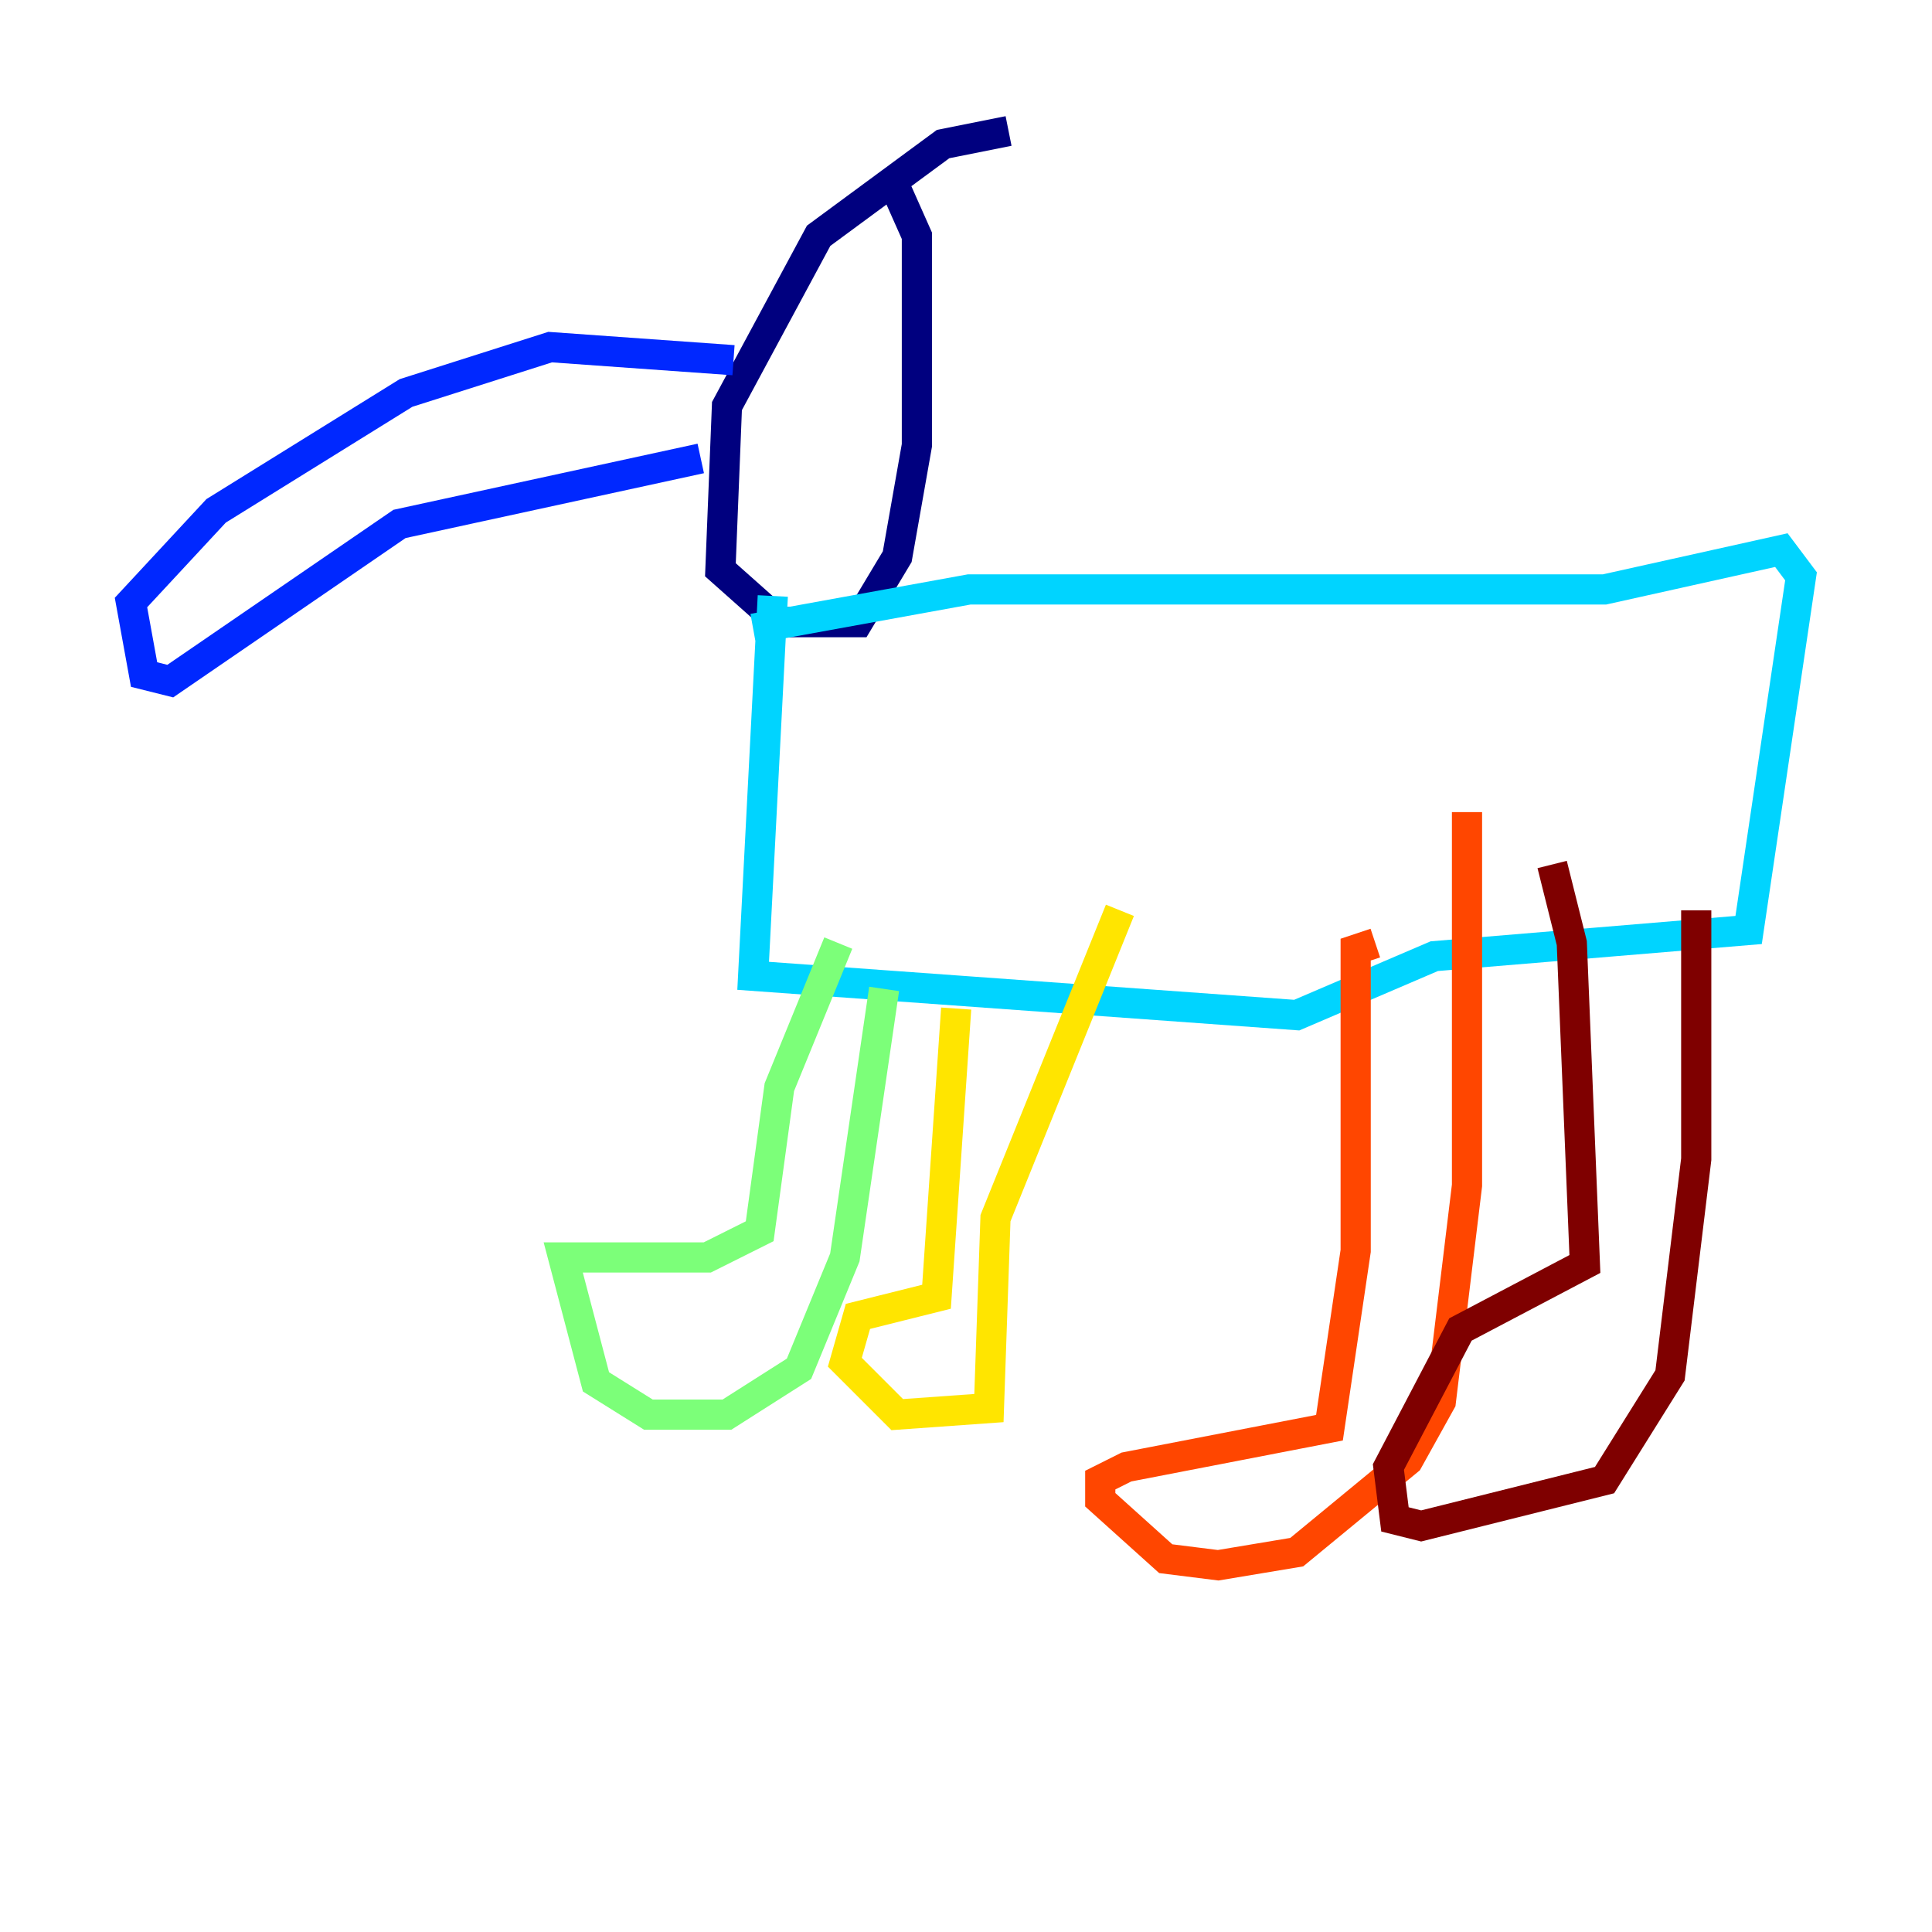 <?xml version="1.0" encoding="utf-8" ?>
<svg baseProfile="tiny" height="128" version="1.2" viewBox="0,0,128,128" width="128" xmlns="http://www.w3.org/2000/svg" xmlns:ev="http://www.w3.org/2001/xml-events" xmlns:xlink="http://www.w3.org/1999/xlink"><defs /><polyline fill="none" points="66.82,8.678 62.481,9.546 54.237,15.62 48.163,26.902 47.729,37.749 51.634,41.22 56.841,41.22 59.444,36.881 60.746,29.505 60.746,15.62 59.01,11.715" stroke="#00007f" stroke-width="2" /><polyline fill="none" points="48.597,23.864 36.447,22.997 26.902,26.034 14.319,33.844 8.678,39.919 9.546,44.691 11.281,45.125 26.468,34.712 46.427,30.373" stroke="#0028ff" stroke-width="2" /><polyline fill="none" points="51.2,39.485 49.898,64.651 85.912,67.254 95.024,63.349 115.851,61.614 119.322,38.183 118.02,36.447 106.305,39.051 64.217,39.051 49.898,41.654" stroke="#00d4ff" stroke-width="2" /><polyline fill="none" points="55.539,62.481 51.634,72.027 50.332,81.573 46.861,83.308 37.315,83.308 39.485,91.552 42.956,93.722 48.163,93.722 52.936,90.685 55.973,83.308 58.576,65.519" stroke="#7cff79" stroke-width="2" /><polyline fill="none" points="63.349,66.82 62.047,85.912 56.841,87.214 55.973,90.251 59.444,93.722 65.519,93.288 65.953,80.705 74.197,60.312" stroke="#ffe500" stroke-width="2" /><polyline fill="none" points="91.119,62.481 89.817,62.915 89.817,82.875 88.081,94.59 74.63,97.193 72.895,98.061 72.895,99.363 77.234,103.268 80.705,103.702 85.912,102.834 93.288,96.759 95.458,92.854 97.193,78.536 97.193,53.803" stroke="#ff4600" stroke-width="2" /><polyline fill="none" points="102.834,57.275 104.136,62.481 105.003,83.742 96.759,88.081 91.986,97.193 92.42,100.664 94.156,101.098 106.305,98.061 110.644,91.119 112.38,76.8 112.38,60.312" stroke="#7f0000" stroke-width="2" /></svg>